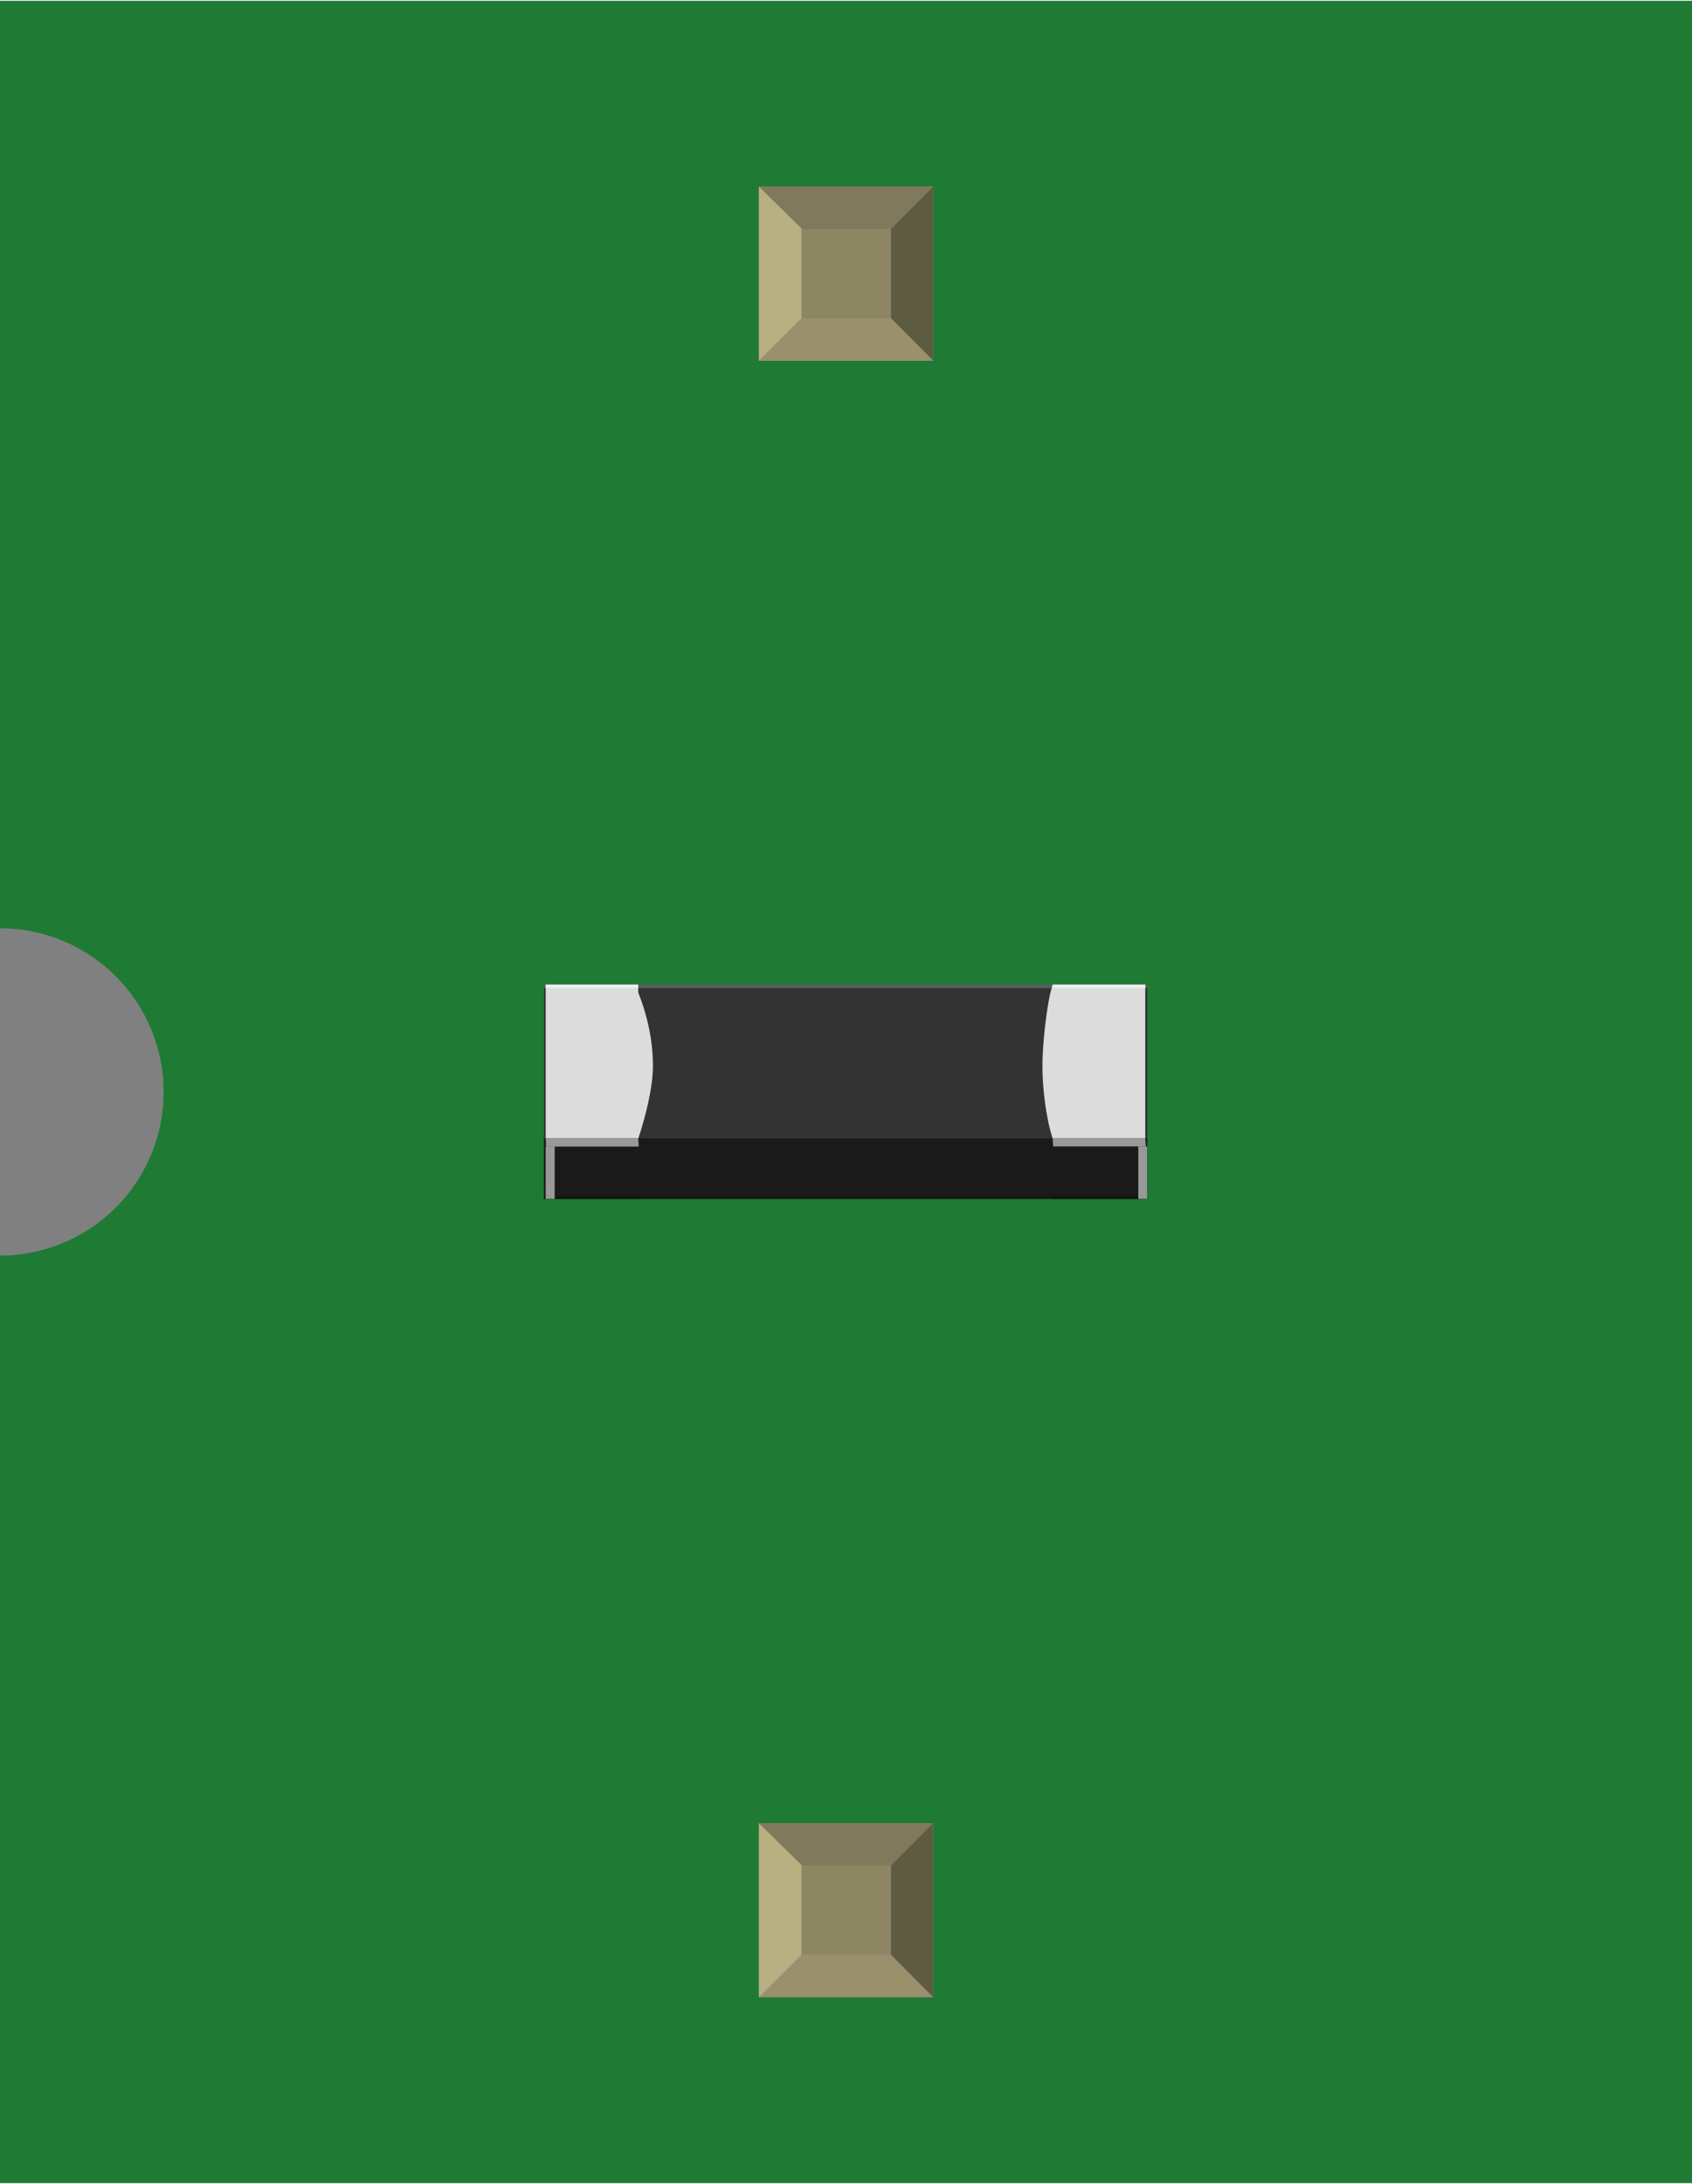 <?xml version='1.0' encoding='UTF-8' standalone='no'?>
<!-- Created with Fritzing (http://www.fritzing.org/) -->
<svg xmlns="http://www.w3.org/2000/svg" width="0.31in" x="0in" version="1.2" y="0in"  height="0.4in" viewBox="0 0 310.25 400" baseProfile="tiny" xmlns:svg="http://www.w3.org/2000/svg">
 <rect x="0" y="0" width="310.25" height="400" fill="#808080" stroke="none"/>
 <desc>Fritzing breadboard generated by brd2svg</desc>
 <g id="breadboard">
  <g id="icon">
   <path fill="#1F7A34" stroke="none" stroke-width="0" d="M0,0L0,170A30,30 0 0 1 0,230L0,400L310.25,400L310.25,0L0,0z"/>
   <g transform="translate(100,180.319)">
    <g>
     <g>
      <rect width="110.639" x="-0.264" fill="#333333" height="37.236"/>
      <rect width="110.639" x="-0.264" opacity="0.2" fill="#FFFFFF" height="0.639" enable-background="new    "/>
      <rect width="110.639" x="-0.264" y="28.194" fill="#1A1A1A" height="11.097"/>
      <rect width="110.639" x="-0.264" opacity="0.2" y="38.917" height="0.444" enable-background="new    "/>
     </g>
     <g>
      <path fill="#DCDCDC" d="M94.306,0L94.306,0L94.306,0L93.014,0l0,0C91.903,3.486,91.139,11.056,91.139,14.931c0,4.042,0.667,9.625,1.875,13.264l0,0l0,0L110,28.194L110,0L94.306,0z"/>
      <path fill="#DCDCDC" d="M17.028,1.444L17.028,0L0.056,0l0,28.194l16.986,0C18.264,24.542,19.722,19.042,19.722,14.944C19.722,10.139,18.681,5.625,17.028,1.444z"/>
      <path fill="#999999" d="M110.097,29.667L93.111,29.667L93.014,28.194L110,28.194L110.097,29.667z"/>
      <path fill="#999999" d="M0.139,29.694l16.986,0L17.028,28.194L0.056,28.194L0.139,29.694z"/>
      <rect width="16.986" x="0.056" opacity="0.15" y="38.722" height="0.639" enable-background="new    "/>
      <rect width="16.986" x="0.056" opacity="0.5" fill="#FFFFFF" height="0.639" enable-background="new    "/>
      <rect width="17" x="93.028" opacity="0.15" y="38.722" height="0.639" enable-background="new    "/>
      <rect width="17" x="93.028" opacity="0.5" fill="#FFFFFF" height="0.639" enable-background="new    "/>
      <line fill="none" y1="39.361" x1="10.319" y2="39.361" x2="10.319"/>
     </g>
    </g>
    <rect width="1.625" x="108.722" y="29.667" fill="#999999" height="9.611"/>
    <rect width="1.653" x="0.056" y="29.667" fill="#999999" height="9.611"/>
   </g>
  </g>
  <g transform="translate(139.16,334.05)">
   <rect width="31.93" x="0" y="0" fill="#8D8C8C" height="31.9" id="connector0pin"/>
   <rect width="16.444" x="7.792" y="7.735" fill="#8C8663" height="16.415"/>
   <polygon fill="#B8AF82" points="0,31.9,7.792,24.137,7.792,6.972,0,0"/>
   <polygon fill="#80795B" points="24.208,7.763,7.903,7.763,0,0,31.93,0"/>
   <polygon fill="#5E5B43" points="24.208,24.137,24.208,7.763,31.93,0,31.93,31.9"/>
   <polygon fill="#9A916C" points="0,31.9,7.875,24.137,24.208,24.137,31.93,31.9"/>
  </g>
  <g transform="translate(139.16,34.05)">
   <rect width="31.93" x="0" y="0" fill="#8D8C8C" height="31.9" id="connector1pin"/>
   <rect width="16.444" x="7.792" y="7.735" fill="#8C8663" height="16.415"/>
   <polygon fill="#B8AF82" points="0,31.9,7.792,24.137,7.792,6.972,0,0"/>
   <polygon fill="#80795B" points="24.208,7.763,7.903,7.763,0,0,31.93,0"/>
   <polygon fill="#5E5B43" points="24.208,24.137,24.208,7.763,31.93,0,31.93,31.9"/>
   <polygon fill="#9A916C" points="0,31.9,7.875,24.137,24.208,24.137,31.93,31.9"/>
  </g>
 </g>
</svg>
